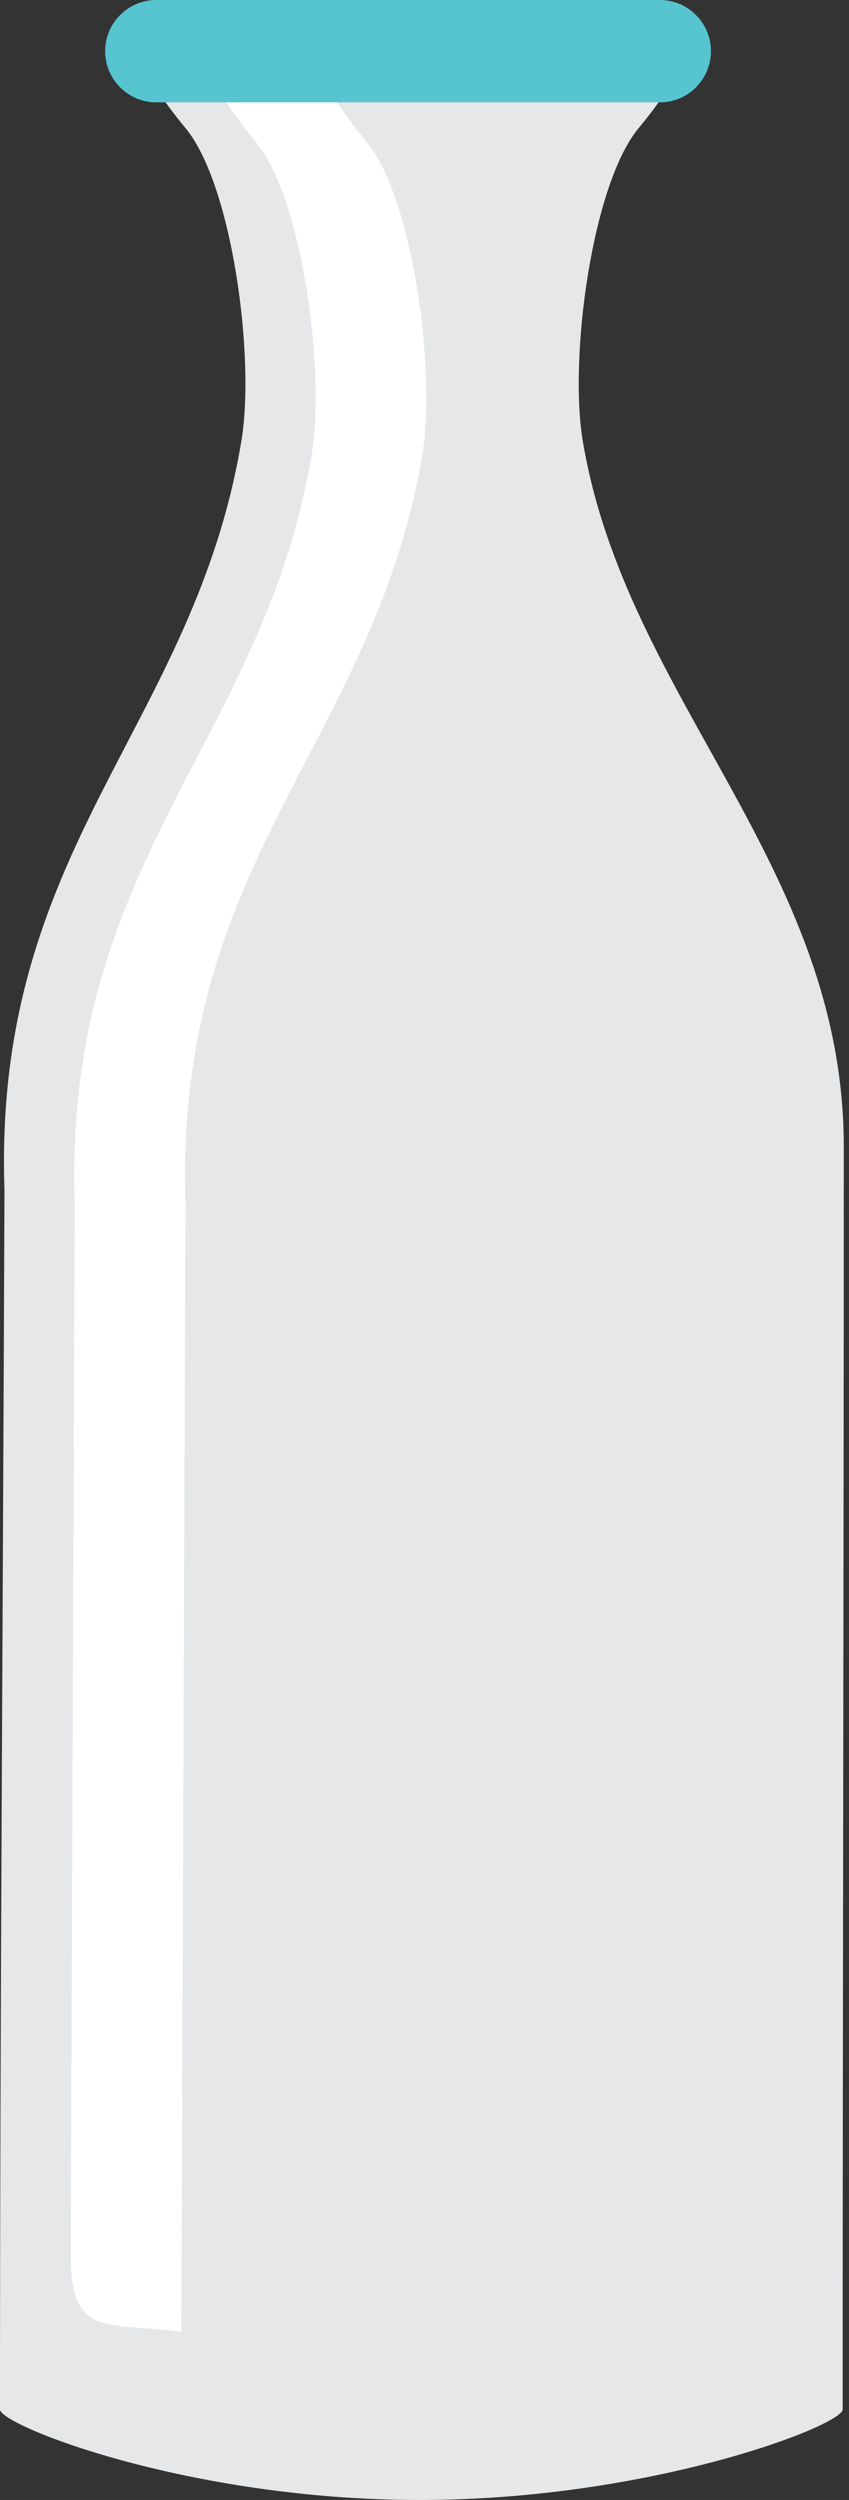 <svg width="34" height="100" viewBox="0 0 34 100" fill="none" xmlns="http://www.w3.org/2000/svg">
<rect x="0" y="0" width="34" height="100" fill="#333333" stroke="none"/>
<path fill-rule="evenodd" clip-rule="evenodd" d="M33.791 45.868C33.791 62.511 33.746 80.349 33.746 96.379C33.746 97.011 26.082 100 16.803 100C7.523 100 0 97.011 0 96.379C0 80.962 0.121 63.642 0.179 47.592C-0.287 33.868 7.753 29.122 9.669 17.627C10.225 14.268 9.292 7.364 7.428 5.122C5.569 2.887 5.007 1.201 5.007 1.201H27.998C27.998 1.201 27.436 2.887 25.578 5.122C23.713 7.364 22.781 14.268 23.336 17.627C25.061 27.979 33.791 34.621 33.791 45.868Z" fill="#E6E7E8"/>
<path fill-rule="evenodd" clip-rule="evenodd" d="M2.831 90.184L2.991 48.148C2.525 34.43 10.565 29.672 12.481 18.182C13.037 14.823 12.104 7.913 10.239 5.671C8.375 3.436 7.813 1.756 7.813 1.756H12.251C12.251 1.756 12.813 3.436 14.678 5.671C16.537 7.913 17.469 14.823 16.913 18.182C14.997 29.672 6.957 34.43 7.429 48.148L7.263 93.275C4.268 92.866 2.818 93.562 2.831 90.184Z" fill="white"/>
<path fill-rule="evenodd" clip-rule="evenodd" d="M6.254 0H26.429C27.553 0 28.472 0.92 28.472 2.044C28.472 3.174 27.553 4.094 26.429 4.094H6.254C5.13 4.094 4.21 3.174 4.21 2.044C4.21 0.92 5.13 0 6.254 0Z" fill="#56C5D0"/>
</svg>
